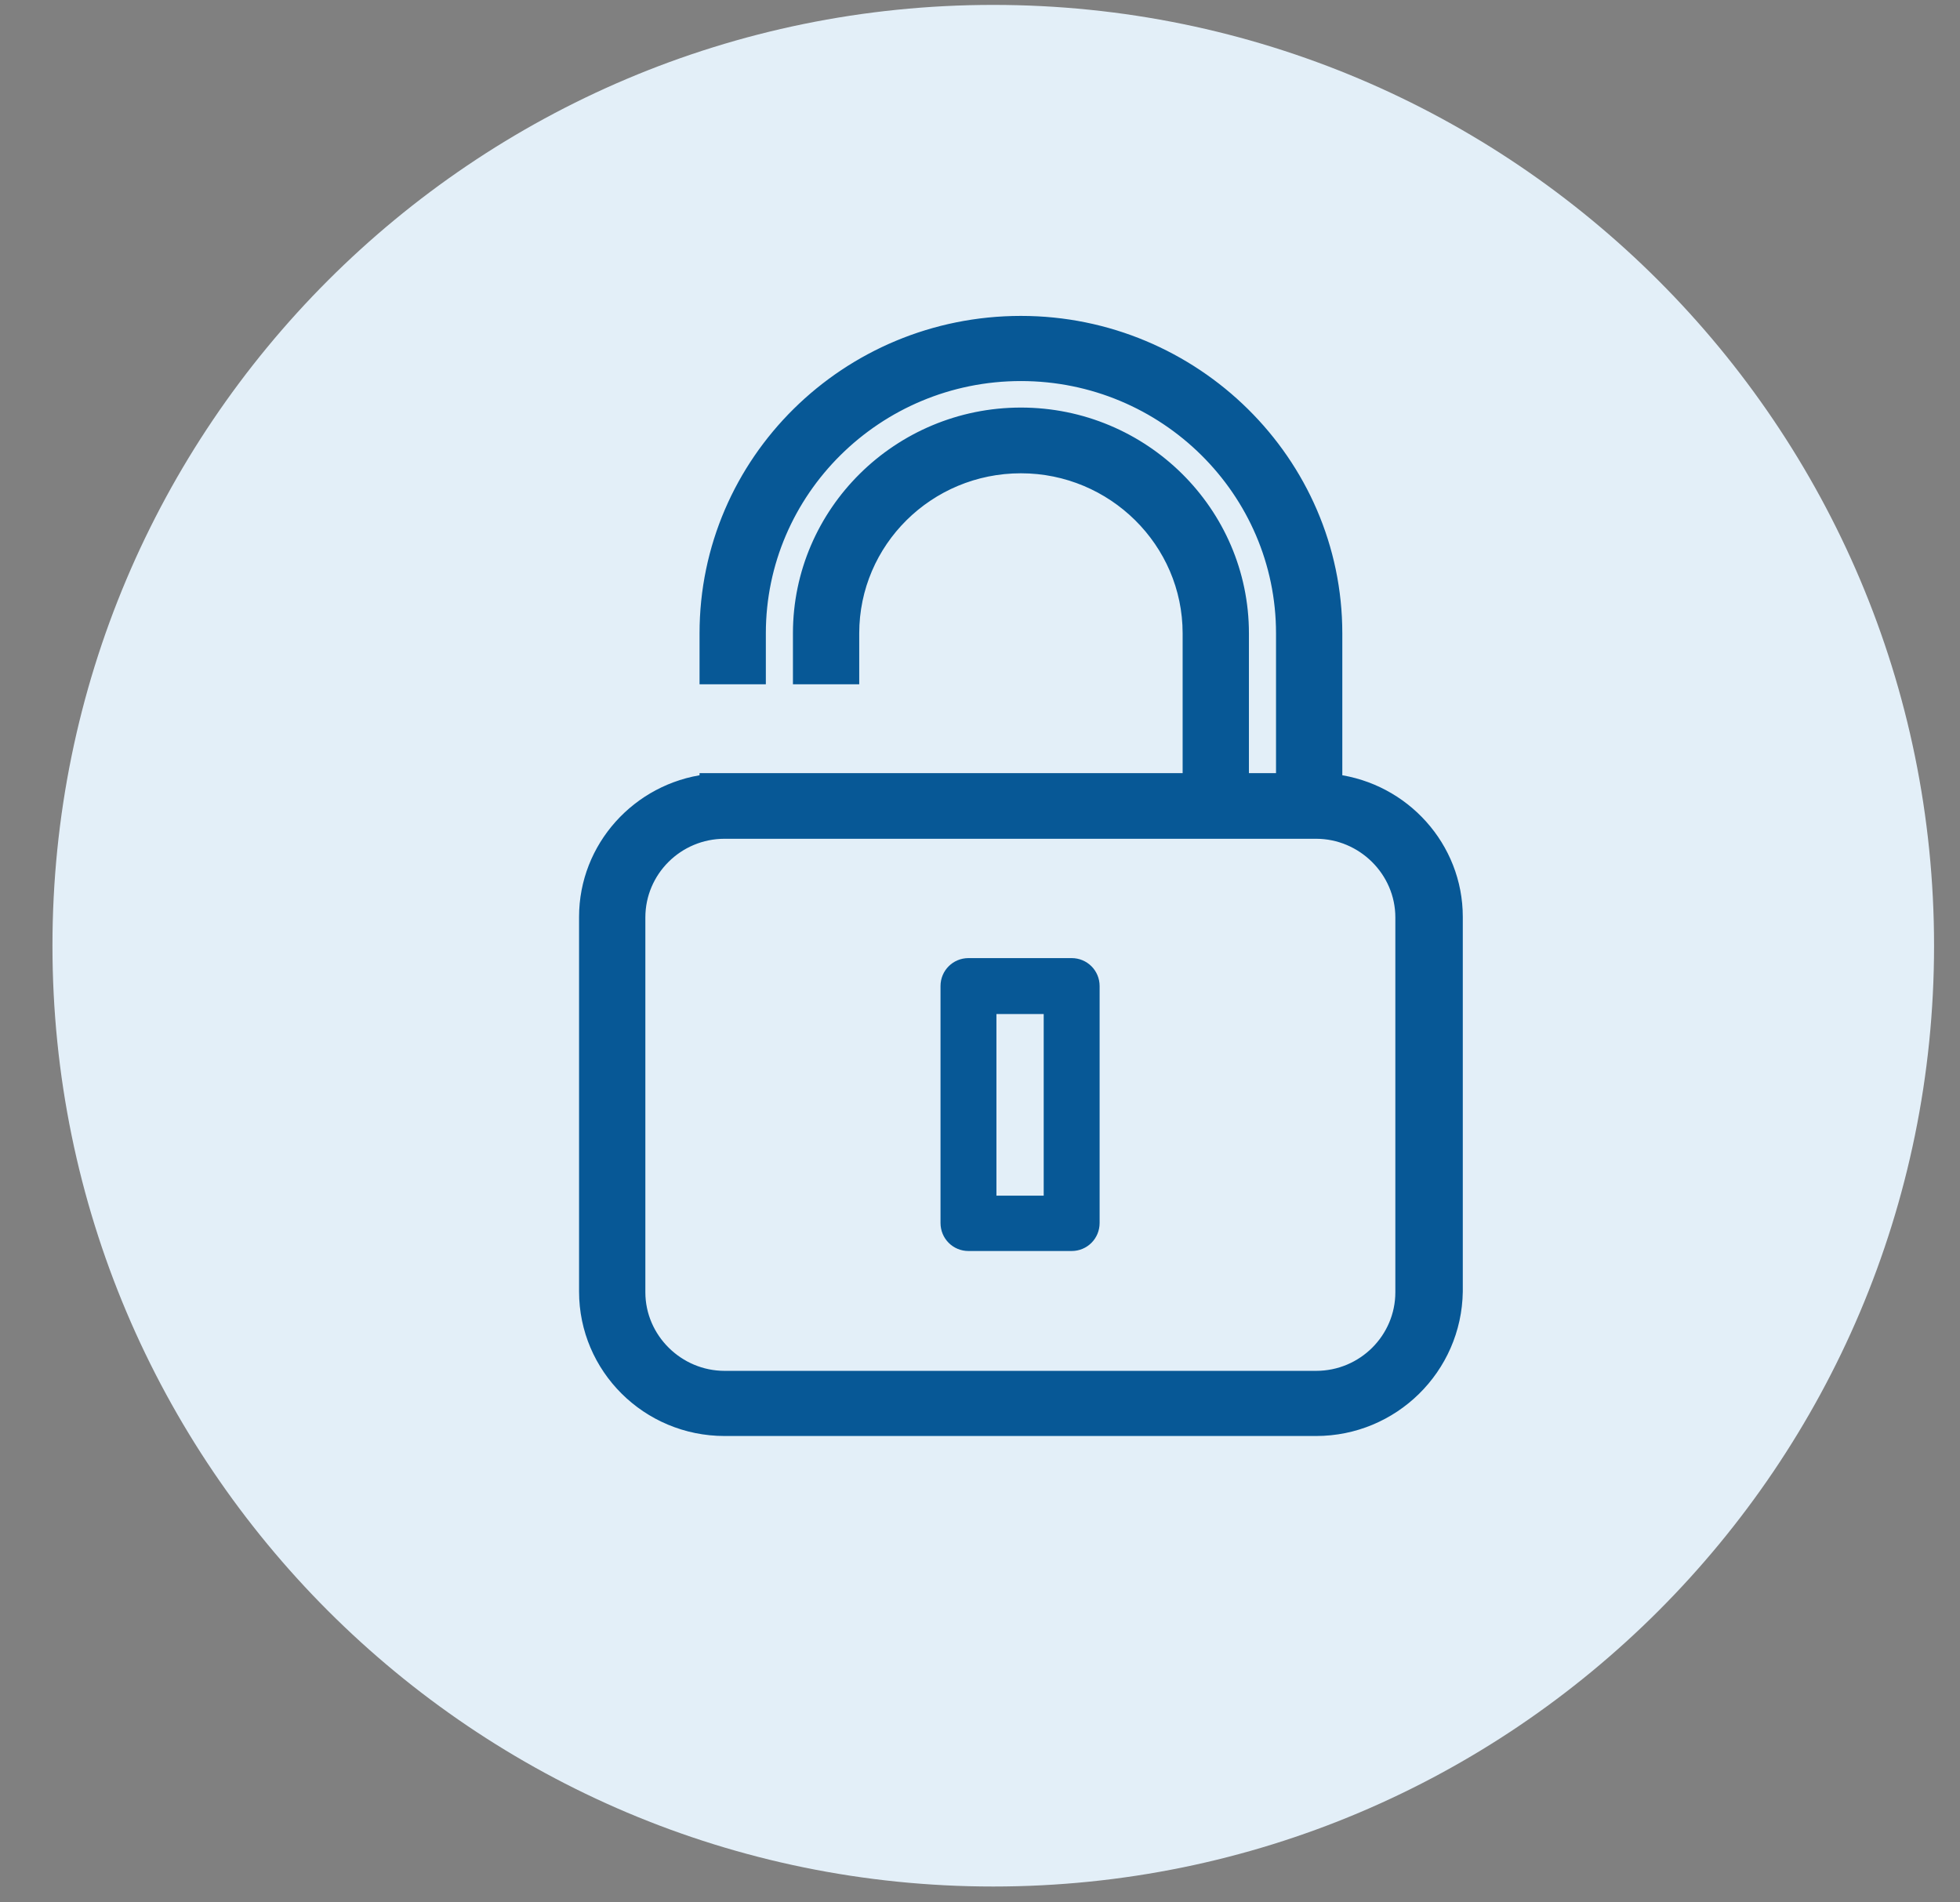 <svg width="34" height="33" viewBox="0 0 34 33" fill="none" xmlns="http://www.w3.org/2000/svg" id="CBChangePassword">
                                <rect x="0" y="0" width="34" height="33" fill="#808080" stroke="none"/>
                                <path fill-rule="evenodd" clip-rule="evenodd" d="M17.23 0.085C26.24 0.085 33.55 7.395 33.55 16.405C33.55 25.416 26.24 32.725 17.23 32.725C8.22 32.725 0.91 25.416 0.91 16.405C0.91 7.395 8.21 0.085 17.23 0.085Z" fill="#E3EFF8"/>
                                <path d="M18.59 21.576H16.8C16.6 21.576 16.44 21.416 16.44 21.215V17.105C16.44 16.905 16.6 16.745 16.8 16.745H18.59C18.79 16.745 18.95 16.905 18.95 17.105V21.215C18.95 21.416 18.79 21.576 18.59 21.576ZM18.23 17.465H17.16V20.866H18.23V17.465ZM22.83 24.785H12.57C11.24 24.785 10.17 23.715 10.17 22.405V15.905C10.17 14.706 11.08 13.706 12.26 13.556V13.536H13.16H13.88H14.78H16.79H20.64V10.986C20.64 9.385 19.32 8.085 17.71 8.085C16.09 8.085 14.78 9.385 14.78 10.986V11.745H13.88V10.986C13.88 8.895 15.6 7.195 17.71 7.195C19.82 7.195 21.54 8.895 21.54 10.986V13.536H22.26V10.986C22.26 8.505 20.22 6.485 17.71 6.485C15.2 6.485 13.16 8.505 13.16 10.986V11.745H12.26V10.986C12.26 8.015 14.7 5.605 17.71 5.605C20.71 5.605 23.16 8.025 23.16 10.986V13.556C24.34 13.706 25.25 14.706 25.25 15.905V22.405C25.23 23.726 24.15 24.785 22.83 24.785ZM24.33 15.915C24.33 15.095 23.65 14.425 22.83 14.425H12.57C11.74 14.425 11.07 15.095 11.07 15.915V22.416C11.07 23.235 11.75 23.905 12.57 23.905H22.83C23.66 23.905 24.33 23.235 24.33 22.416V15.915Z" fill="#075896" stroke="#075896" stroke-width="0.25" stroke-miterlimit="10"/>
                            </svg>